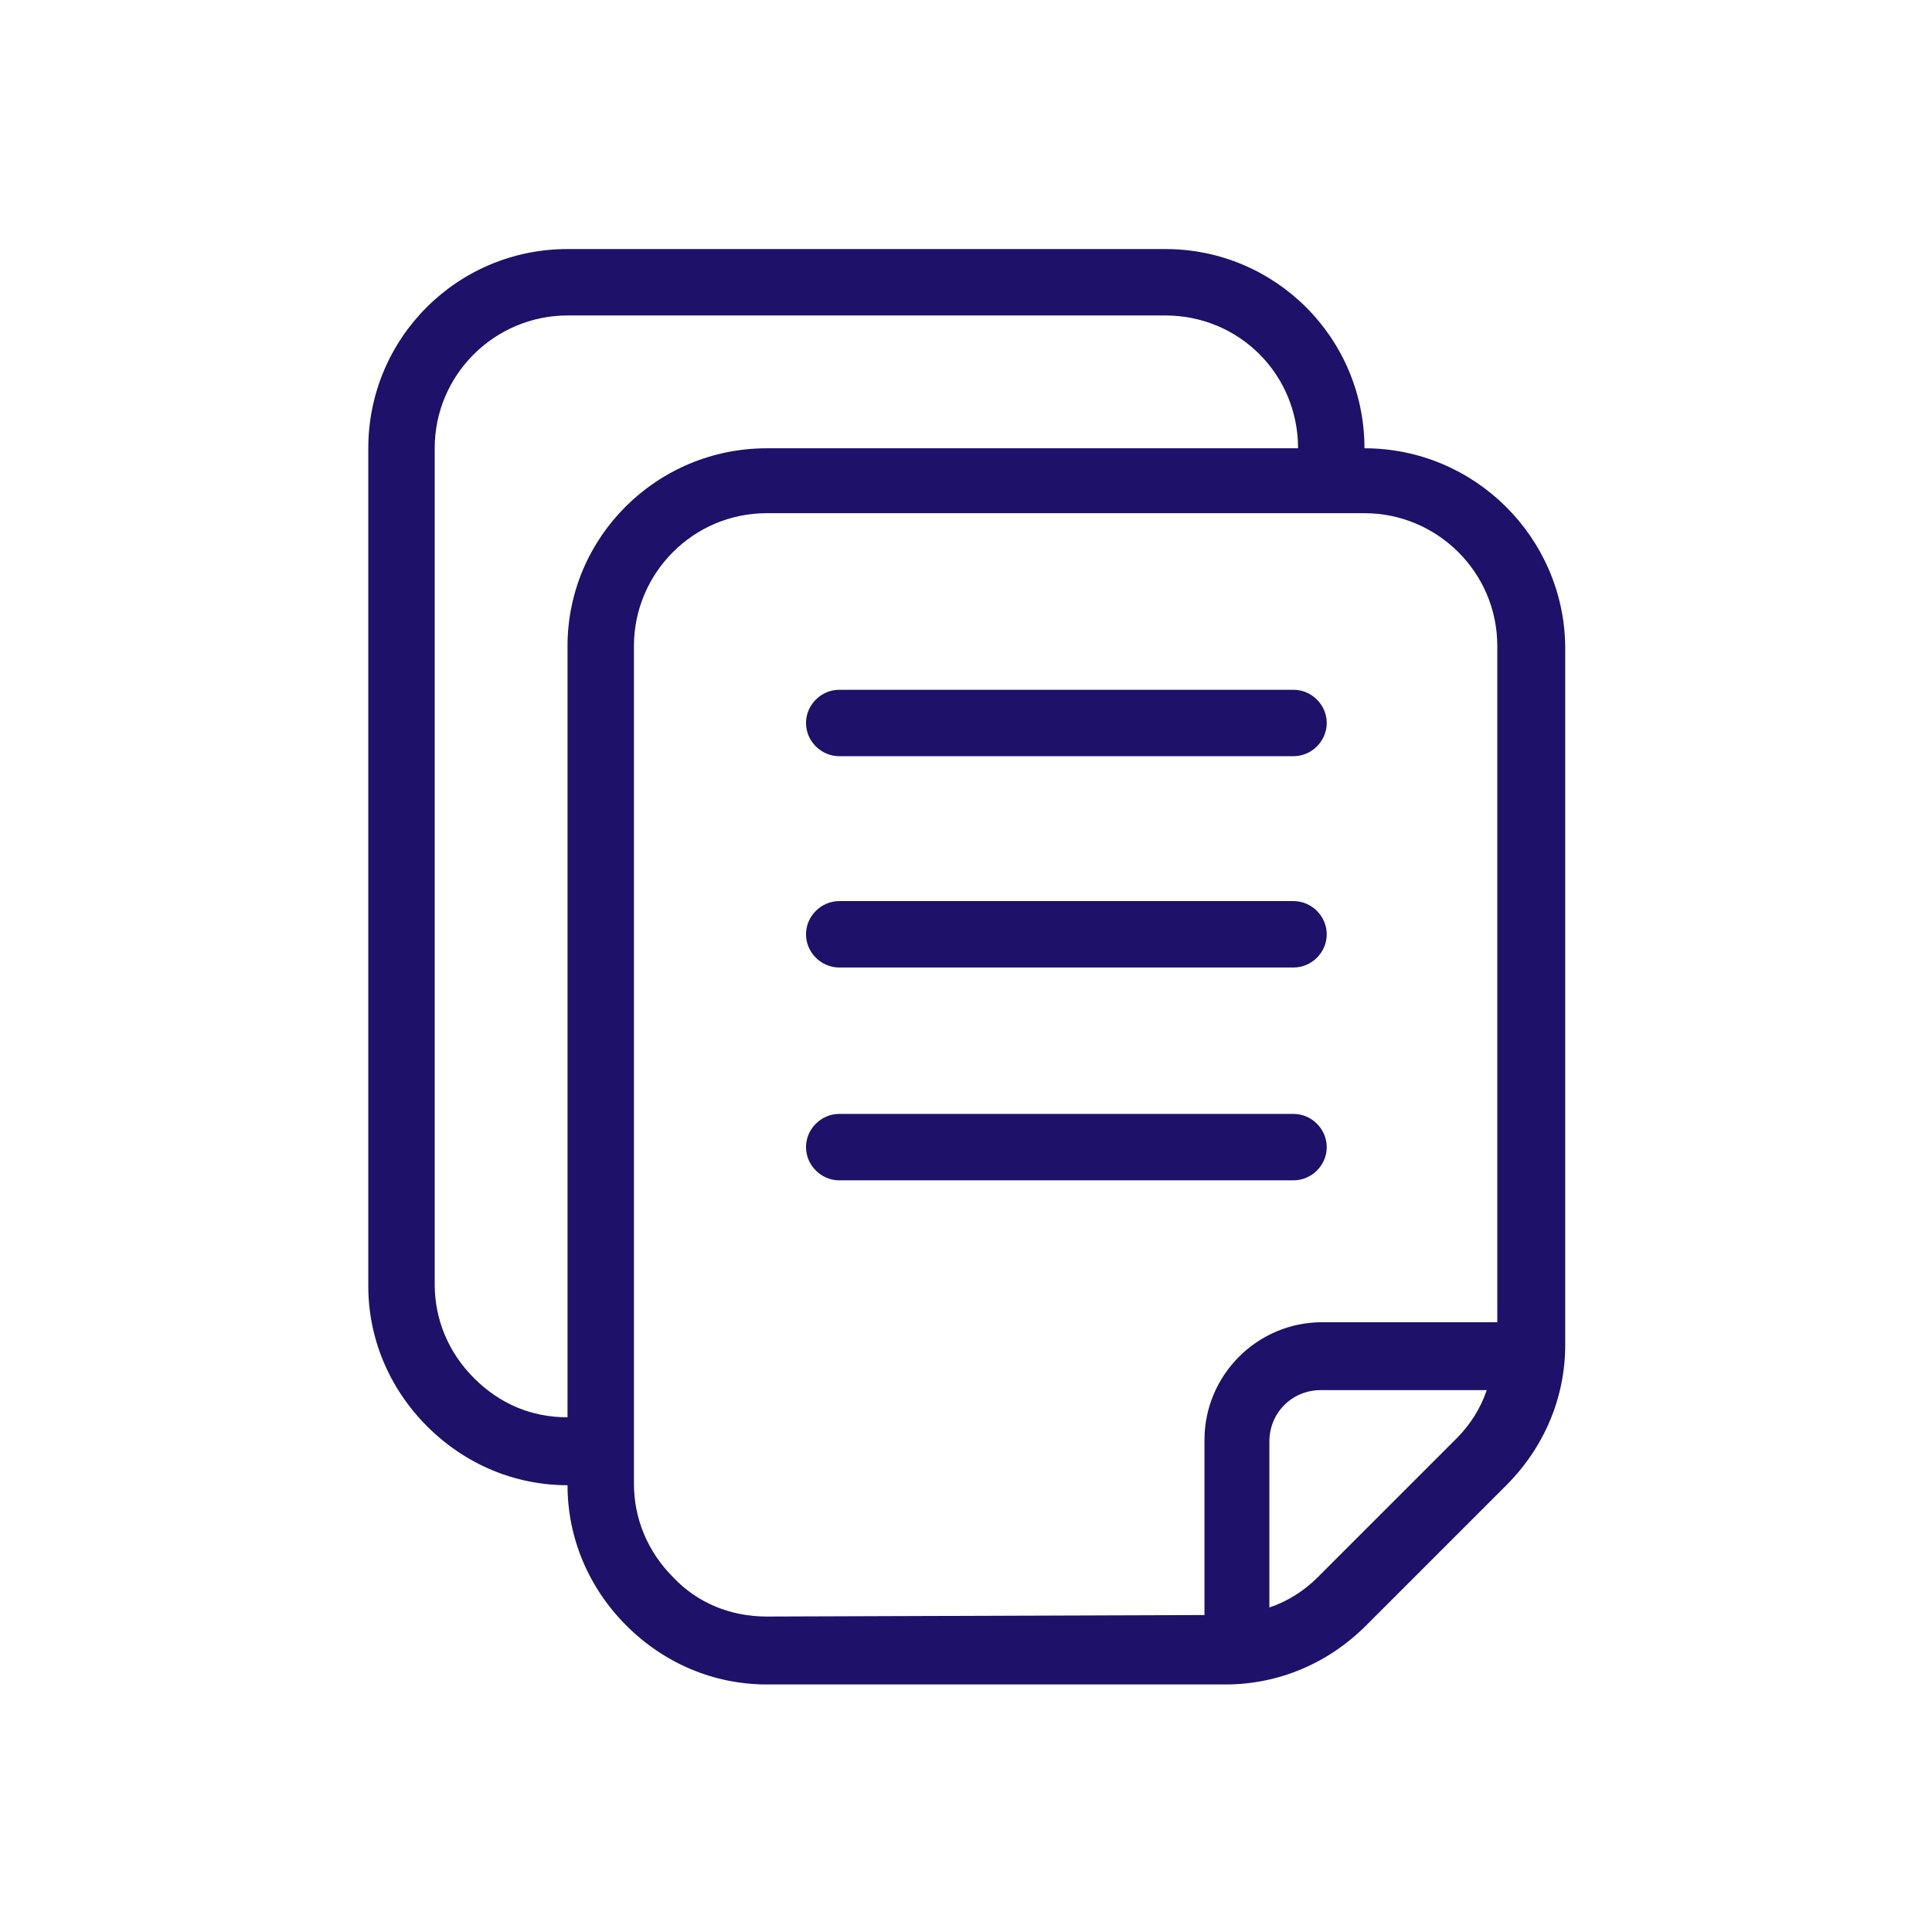 <?xml version="1.0" encoding="UTF-8"?>
<svg width="32px" height="32px" viewBox="0 0 32 32" version="1.1" xmlns="http://www.w3.org/2000/svg" xmlns:xlink="http://www.w3.org/1999/xlink">
    <title>icone/32x32/support_32_purple</title>
    <g id="icone/32x32/support_32_purple" stroke="none" stroke-width="1" fill="none" fill-rule="evenodd">
        <g id="noun_sheets_2044145_000000" transform="translate(6, 4)" fill="#1E1169" fill-rule="nonzero">
            <path d="M16.6,3.425 L16.6,3.425 C16.6,1.6 15.125,0.125 13.3,0.125 L3.4,0.125 C1.575,0.125 0.1,1.6 0.1,3.425 L0.1,17.3 C0.1,18.175 0.45,19 1.075,19.625 C1.7,20.25 2.525,20.6 3.4,20.6 C3.4,20.6 3.4,20.6 3.4,20.6 C3.4,21.475 3.75,22.3 4.375,22.925 C5,23.55 5.825,23.9 6.7,23.9 C6.7,23.9 6.7,23.9 6.7,23.9 L14.3,23.9 C15.175,23.9 16,23.55 16.625,22.925 L18.95,20.6 C19.575,19.975 19.925,19.15 19.925,18.275 L19.925,6.7 C19.9,4.9 18.425,3.425 16.6,3.425 Z M3.4,6.7 L3.4,19.475 L3.4,19.475 C2.8,19.475 2.275,19.25 1.85,18.825 C1.425,18.4 1.2,17.85 1.2,17.275 L1.2,3.425 C1.2,2.2 2.2,1.225 3.4,1.225 L13.3,1.225 C14.525,1.225 15.5,2.2 15.5,3.425 L6.7,3.425 C4.875,3.425 3.4,4.9 3.4,6.7 Z M6.7,22.775 C6.7,22.775 6.7,22.775 6.7,22.775 C6.1,22.775 5.55,22.55 5.15,22.125 C4.725,21.7 4.5,21.15 4.5,20.575 L4.5,6.7 C4.5,5.5 5.475,4.5 6.7,4.5 L16.6,4.5 C17.8,4.5 18.8,5.475 18.8,6.7 L18.8,17.9 L15.9,17.9 C14.825,17.9 13.95,18.775 13.95,19.85 L13.95,22.75 L6.7,22.775 Z M15.825,22.125 C15.6,22.35 15.325,22.525 15.025,22.625 L15.025,19.875 C15.025,19.4 15.4,19.025 15.875,19.025 L18.625,19.025 C18.525,19.325 18.35,19.6 18.125,19.825 L15.825,22.125 Z" id="Shape"></path>
            <path d="M7.9,12.025 L15.425,12.025 C15.725,12.025 15.975,11.775 15.975,11.475 C15.975,11.175 15.725,10.925 15.425,10.925 L7.9,10.925 C7.6,10.925 7.35,11.175 7.35,11.475 C7.35,11.775 7.6,12.025 7.9,12.025 Z" id="Path"></path>
            <path d="M15.425,15.55 C15.725,15.55 15.975,15.3 15.975,15 C15.975,14.7 15.725,14.45 15.425,14.45 L7.9,14.45 C7.6,14.45 7.35,14.7 7.35,15 C7.35,15.3 7.6,15.55 7.9,15.55 L15.425,15.55 Z" id="Path"></path>
            <path d="M7.9,8.525 L15.425,8.525 C15.725,8.525 15.975,8.275 15.975,7.975 C15.975,7.675 15.725,7.425 15.425,7.425 L7.9,7.425 C7.6,7.425 7.35,7.675 7.35,7.975 C7.35,8.275 7.6,8.525 7.9,8.525 Z" id="Path"></path>
        </g>
    </g>
</svg>